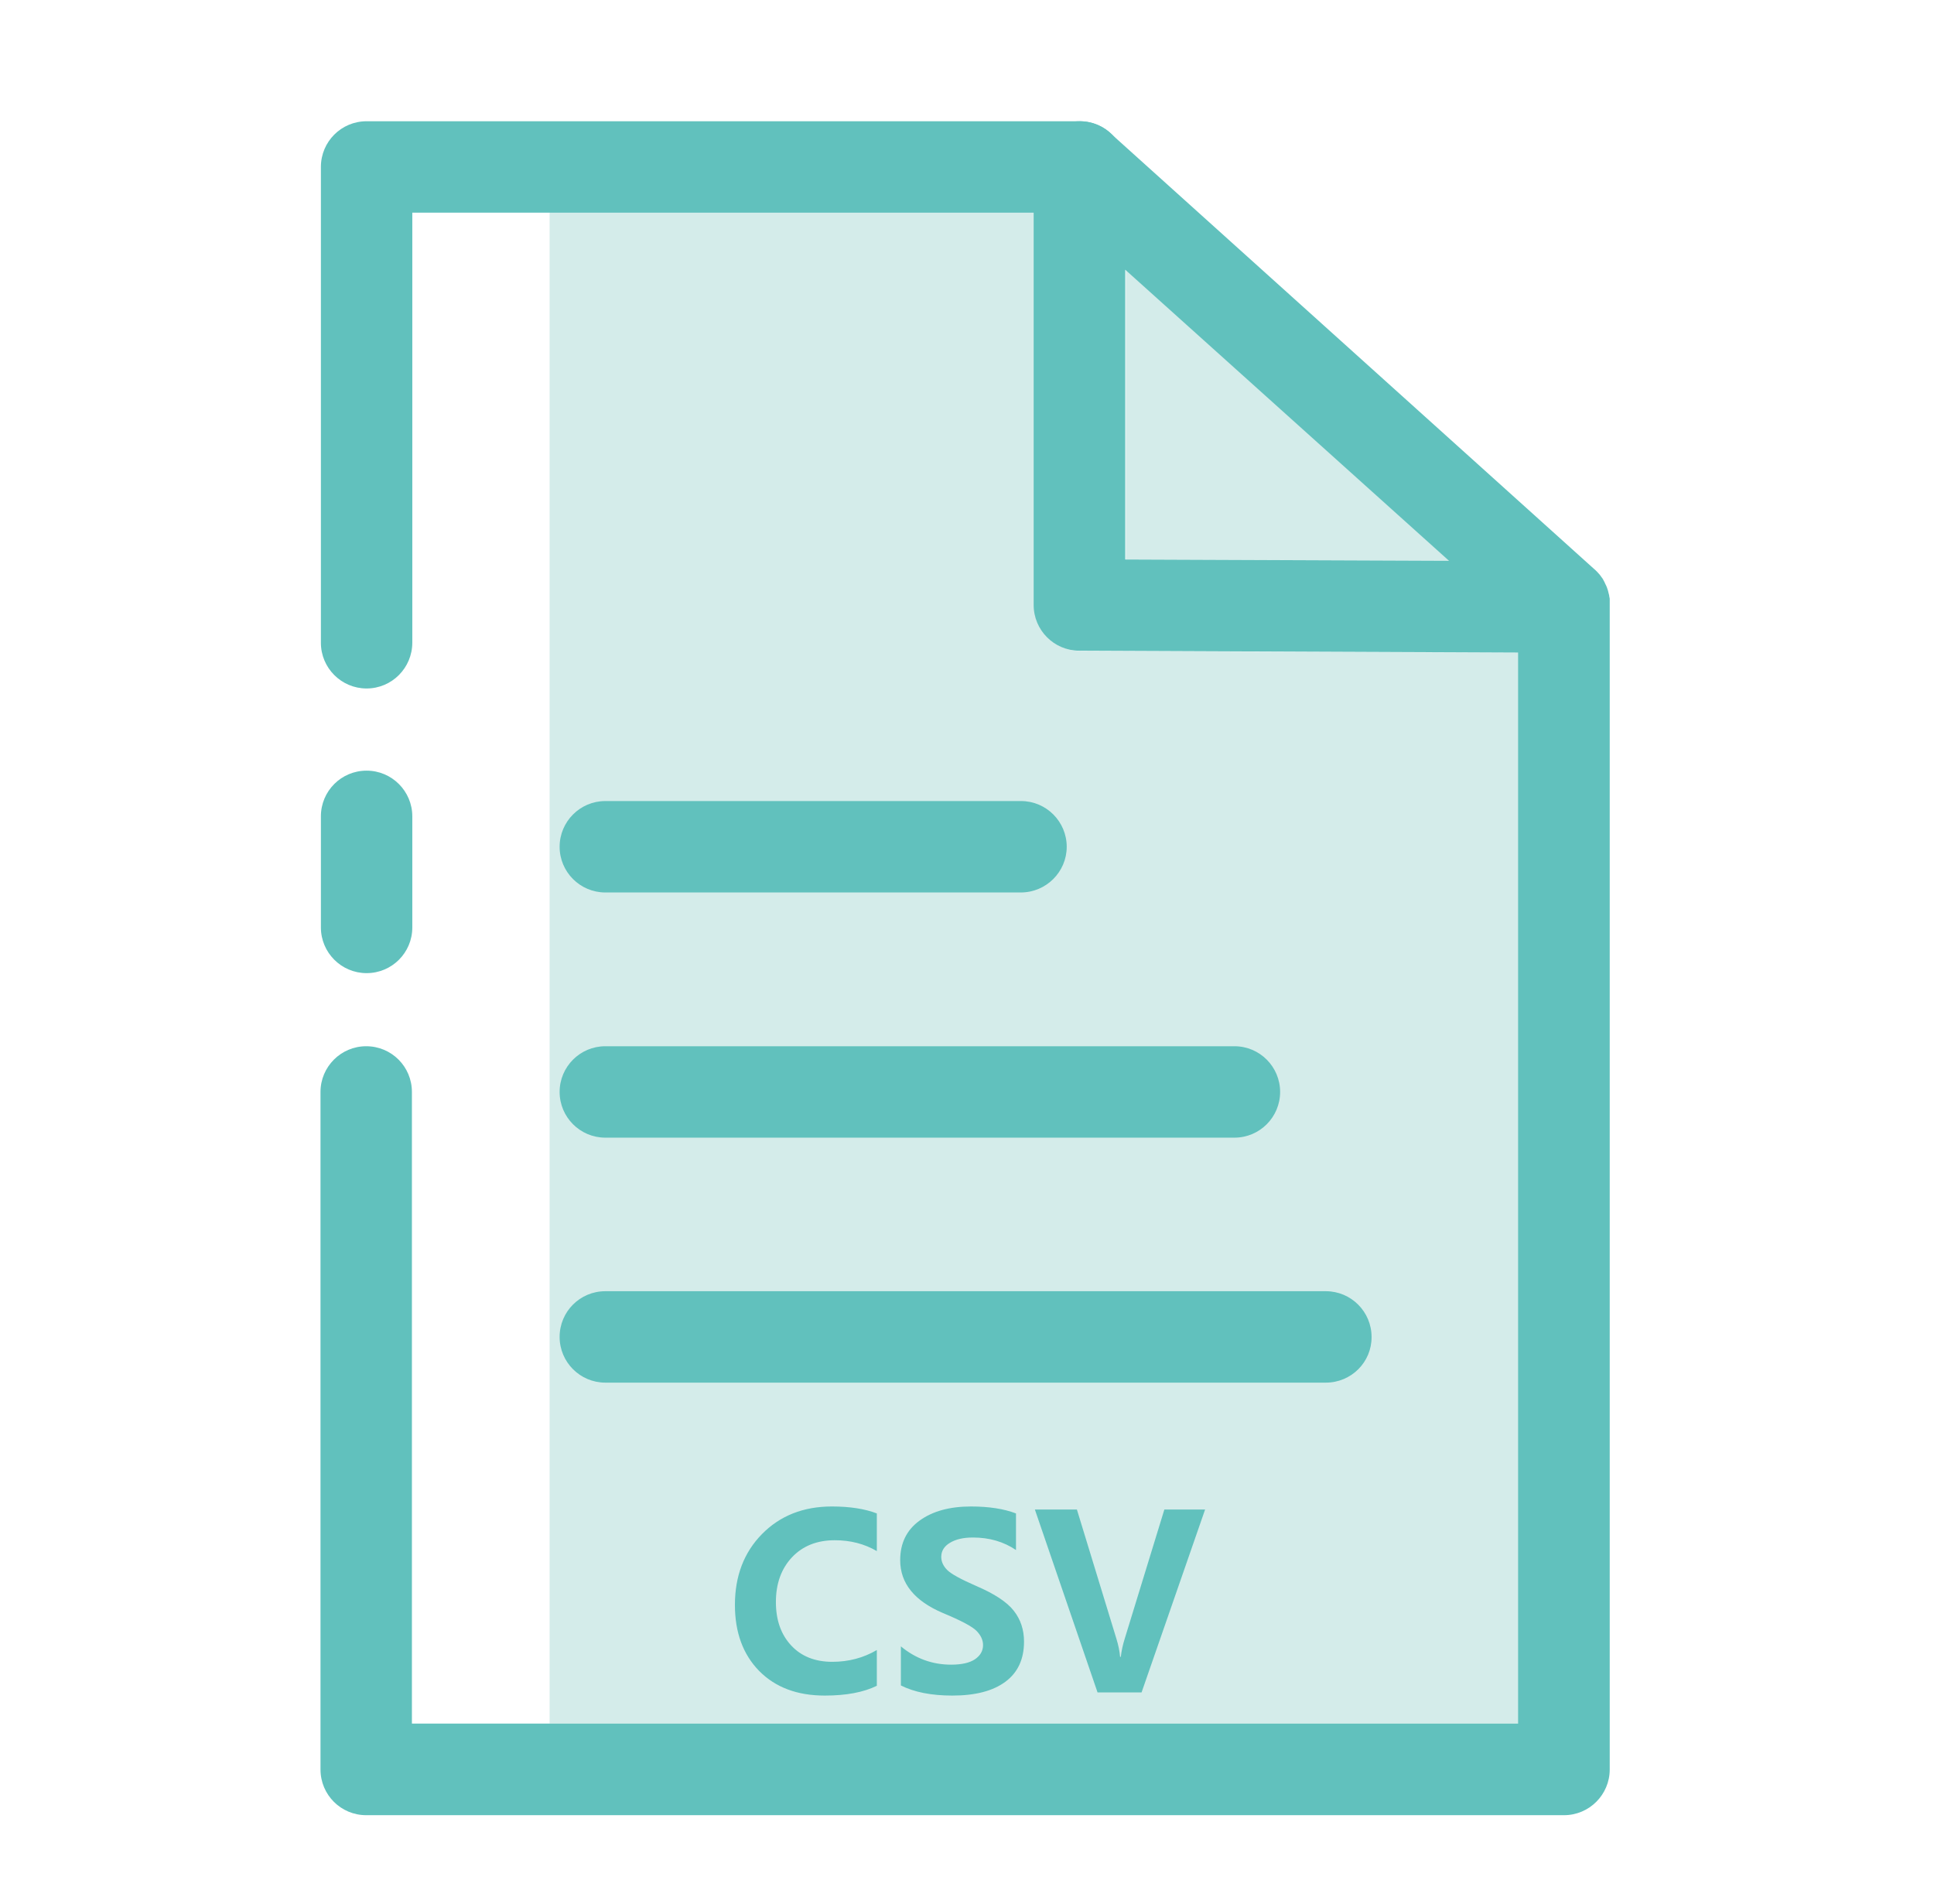 <svg width="64" height="63" viewBox="0 0 64 63" fill="none" xmlns="http://www.w3.org/2000/svg">
<path d="M50.256 57.037V21.6L35.731 21.537C34.9 21.531 34.225 20.856 34.225 20.025V5.525H18.188V57.031H50.256V57.037Z" fill="#D4ECEA"/>
<path d="M37.256 8.925V18.512L47.962 18.556L37.256 8.925Z" fill="#D4ECEA"/>
<path d="M12.131 22.781C11.294 22.781 10.619 22.1 10.619 21.269V5.525C10.619 4.687 11.294 4.012 12.131 4.012H35.737C36.575 4.012 37.25 4.694 37.25 5.525C37.25 6.356 36.575 7.037 35.737 7.037H13.644V21.262C13.644 22.1 12.969 22.781 12.131 22.781V22.781ZM12.131 32.2C11.294 32.2 10.619 31.519 10.619 30.688V27.012C10.619 26.175 11.294 25.5 12.131 25.5C12.969 25.5 13.644 26.181 13.644 27.012V30.688C13.644 31.525 12.969 32.2 12.131 32.2Z" fill="#61C1BD"/>
<path d="M53.269 19.894V19.863V19.825C53.269 19.813 53.269 19.794 53.263 19.781C53.263 19.769 53.263 19.763 53.256 19.75C53.256 19.731 53.25 19.719 53.25 19.7C53.25 19.694 53.25 19.681 53.244 19.675C53.237 19.656 53.237 19.638 53.231 19.625C53.231 19.619 53.225 19.606 53.225 19.6C53.219 19.581 53.219 19.563 53.212 19.55C53.212 19.544 53.206 19.531 53.206 19.525C53.2 19.506 53.194 19.494 53.188 19.475C53.188 19.469 53.181 19.456 53.181 19.45C53.175 19.438 53.169 19.419 53.163 19.406C53.156 19.394 53.156 19.388 53.15 19.375L53.131 19.338L53.112 19.3C53.112 19.294 53.106 19.288 53.106 19.281C53.087 19.244 53.069 19.213 53.05 19.175C53.05 19.169 53.044 19.169 53.044 19.163C53.031 19.144 53.025 19.131 53.013 19.119C53.006 19.113 53.006 19.106 53 19.1C52.987 19.088 52.981 19.075 52.969 19.056C52.962 19.05 52.956 19.044 52.95 19.031C52.938 19.019 52.931 19.006 52.919 18.994C52.913 18.988 52.906 18.975 52.894 18.969C52.888 18.956 52.875 18.95 52.869 18.938L52.831 18.9L52.812 18.881C52.794 18.863 52.775 18.844 52.75 18.825L36.737 4.4C36.294 4 35.656 3.9 35.106 4.144C34.562 4.388 34.206 4.931 34.206 5.525V20.019C34.206 20.85 34.881 21.531 35.712 21.531L50.237 21.594V57.031H13.631V36.131C13.631 35.294 12.956 34.619 12.119 34.619C11.281 34.619 10.606 35.3 10.606 36.131V58.55C10.606 59.388 11.281 60.063 12.119 60.063H51.756C52.594 60.063 53.269 59.381 53.269 58.55V19.944V19.894V19.894ZM37.237 18.513V8.925L47.95 18.556L37.237 18.513Z" fill="#61C1BD"/>
<path d="M29.016 55.781C28.576 55.997 28.001 56.105 27.293 56.105C26.381 56.105 25.658 55.833 25.121 55.289C24.587 54.742 24.32 54.014 24.32 53.105C24.32 52.15 24.619 51.368 25.215 50.762C25.814 50.152 26.586 49.848 27.531 49.848C28.122 49.848 28.617 49.925 29.016 50.078V51.324C28.607 51.085 28.143 50.965 27.625 50.965C27.034 50.965 26.561 51.154 26.207 51.531C25.853 51.909 25.676 52.402 25.676 53.012C25.676 53.605 25.844 54.083 26.18 54.445C26.516 54.807 26.97 54.988 27.543 54.988C28.082 54.988 28.573 54.858 29.016 54.598V55.781ZM29.812 54.477C30.299 54.88 30.853 55.082 31.473 55.082C31.824 55.082 32.089 55.022 32.266 54.902C32.443 54.78 32.531 54.624 32.531 54.434C32.531 54.27 32.461 54.115 32.32 53.969C32.18 53.823 31.809 53.625 31.207 53.375C30.262 52.974 29.789 52.391 29.789 51.625C29.789 51.062 30.003 50.626 30.43 50.316C30.859 50.004 31.427 49.848 32.133 49.848C32.724 49.848 33.22 49.925 33.621 50.078V51.289C33.215 51.013 32.74 50.875 32.195 50.875C31.878 50.875 31.624 50.934 31.434 51.051C31.244 51.165 31.148 51.32 31.148 51.516C31.148 51.672 31.213 51.816 31.344 51.949C31.474 52.079 31.796 52.257 32.309 52.48C32.91 52.738 33.323 53.01 33.547 53.297C33.773 53.583 33.887 53.925 33.887 54.32C33.887 54.901 33.681 55.344 33.27 55.648C32.858 55.953 32.273 56.105 31.516 56.105C30.823 56.105 30.255 55.993 29.812 55.77V54.477ZM39.879 49.949L37.777 56H36.32L34.246 49.949H35.637L36.945 54.227C37.01 54.438 37.051 54.637 37.066 54.824H37.09C37.111 54.632 37.155 54.427 37.223 54.211L38.531 49.949H39.879Z" fill="#61C1BD"/>
<path d="M33.781 29.531H20.031C19.194 29.531 18.519 28.85 18.519 28.019C18.519 27.188 19.194 26.506 20.031 26.506H33.788C34.625 26.506 35.3 27.188 35.3 28.019C35.3 28.85 34.619 29.531 33.781 29.531V29.531ZM40.85 37.644H20.031C19.194 37.644 18.519 36.963 18.519 36.131C18.519 35.3 19.194 34.619 20.031 34.619H40.85C41.688 34.619 42.362 35.3 42.362 36.131C42.362 36.963 41.688 37.644 40.85 37.644ZM43.875 45.75H20.031C19.194 45.75 18.519 45.069 18.519 44.238C18.519 43.4 19.194 42.725 20.031 42.725H43.875C44.712 42.725 45.388 43.406 45.388 44.238C45.394 45.075 44.712 45.75 43.875 45.75Z" fill="#61C1BD"/>
</svg>
